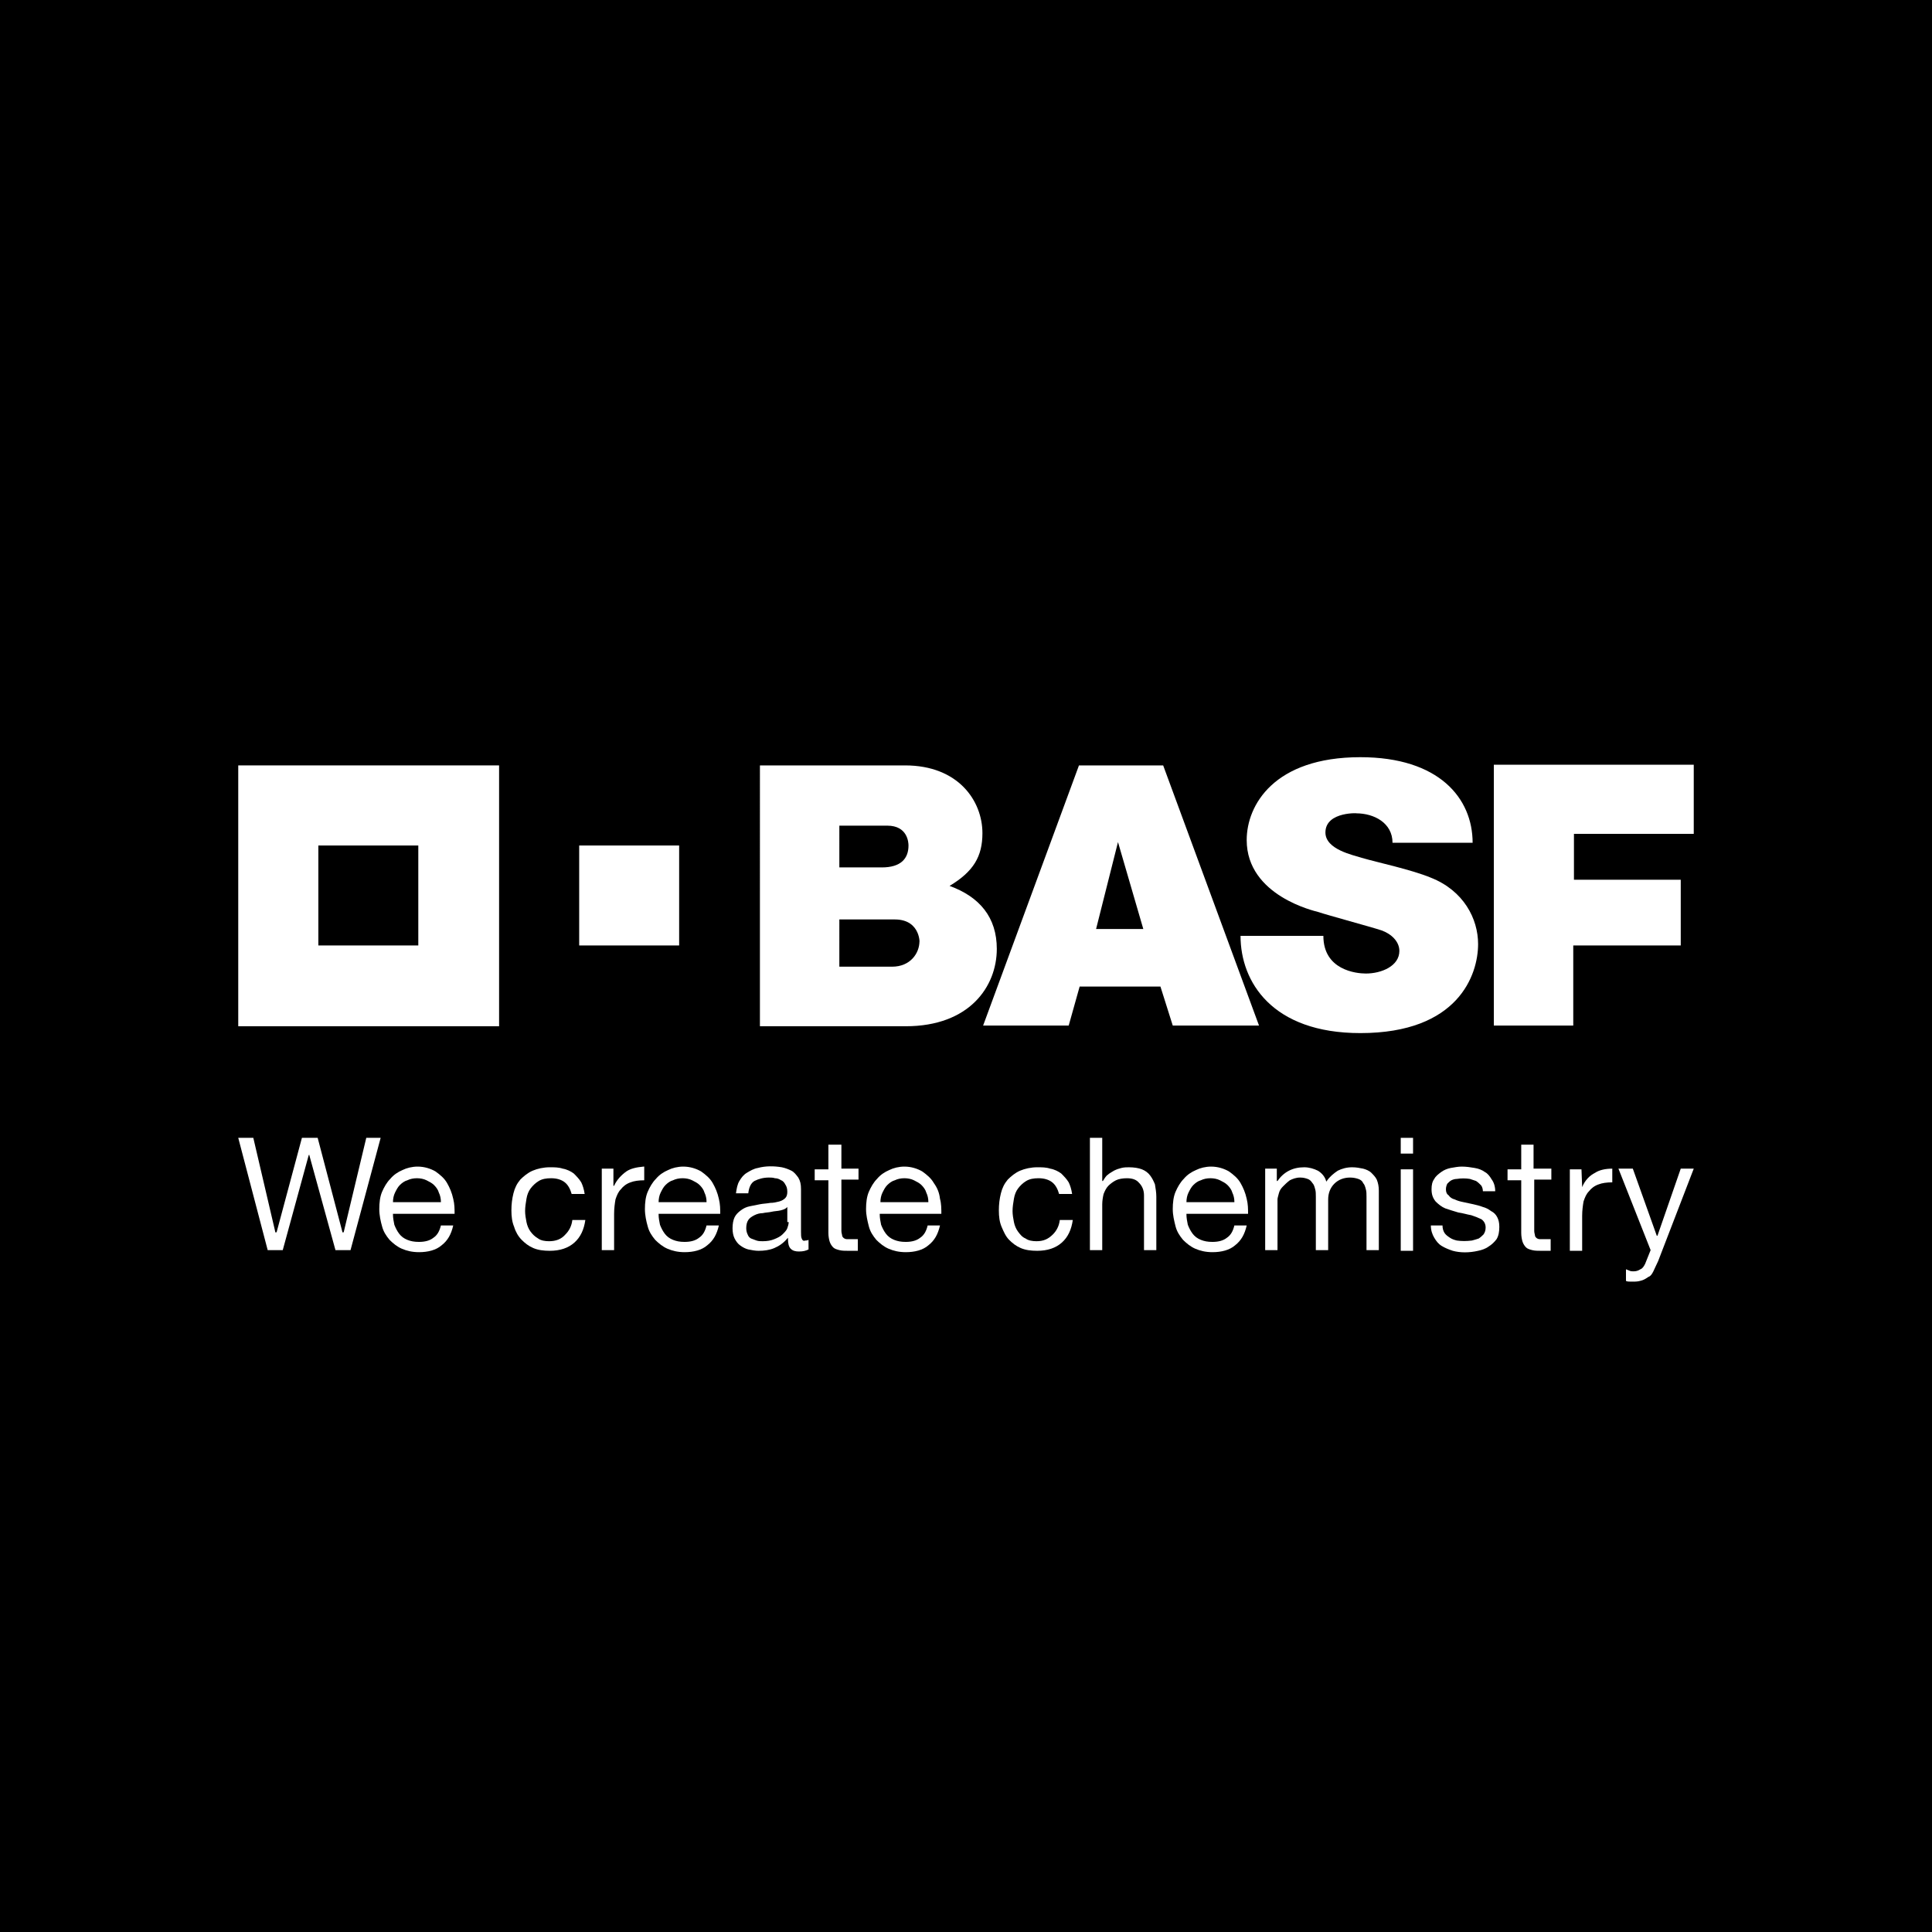 <?xml version="1.0" encoding="utf-8"?>
<!-- Generator: Adobe Illustrator 23.1.1, SVG Export Plug-In . SVG Version: 6.00 Build 0)  -->
<svg version="1.1" xmlns="http://www.w3.org/2000/svg" xmlns:xlink="http://www.w3.org/1999/xlink" x="0px" y="0px"
	 viewBox="0 0 282.2 282.2" style="enable-background:new 0 0 282.2 282.2;" xml:space="preserve">
<style type="text/css">
	.st0{fill:#FFFFFF;}
	.st1{fill:none;}
</style>
<g id="BG_Color">
	<rect y="0" width="282.2" height="282.2"/>
</g>
<g id="BASF_logo">
	<g>
		<g>
			<path class="st0" d="M34.8,111.8v38.1h38.1v-38.1H34.8z M61.2,138.1H46.5v-14.6h14.6V138.1z"/>
			<rect x="84.6" y="123.5" class="st0" width="14.6" height="14.6"/>
		</g>
		<path class="st0" d="M111,111.8c0,0,17.7,0,21.2,0c7.8,0,11.3,5.2,11.3,9.9c0,3.4-1.3,5.6-4.8,7.7c4.4,1.6,6.9,4.6,6.9,9.2
			c0,5.5-4,11.3-13.3,11.3c-5.2,0-21.3,0-21.3,0L111,111.8z M122.6,141.2c0,0,4.9,0,7.7,0c2.7,0,4-2,4-3.7c0,0.8,0.4-3.2-3.6-3.2
			c-2.1,0-8.1,0-8.1,0V141.2z M122.6,126.7c0,0,3.6,0,6.2,0c2.8,0,3.9-1.3,3.9-3.2c0-0.4-0.1-2.9-3.1-2.9c1.4,0-7,0-7,0V126.7z"/>
		<path class="st0" d="M157.6,111.8h12.3l14,38h-12.6l-1.8-5.7h-11.8l-1.6,5.7h-12.5L157.6,111.8z M163.3,123l-3.2,12.7h6.9
			L163.3,123z"/>
		<path class="st0" d="M203.4,123.1h11.7c0-6.5-4.9-12.5-16.4-12.5c-12.6,0-16.6,7-16.6,12.1c0,8.2,10.1,10.4,10.4,10.5
			c1.5,0.5,7.8,2.2,9.3,2.7c1.4,0.5,2.6,1.6,2.6,3c0,2.2-2.6,3.3-4.9,3.3c-1.4,0-6.2-0.5-6.2-5.5h-12.1c0,6.7,4.6,14.2,17.5,14.2
			c14.3,0,17.2-8.5,17.2-13c0-3.7-2.1-7.8-6.9-9.7c-2.9-1.2-7.7-2.2-10.1-2.9c-1.2-0.4-5.3-1.2-5.3-3.7c0-3.2,5.2-2.8,4.5-2.8
			C200.7,118.8,203.4,120.2,203.4,123.1z"/>
		<polygon class="st0" points="218.2,111.7 247.4,111.7 247.4,121.8 229.9,121.8 229.9,128.5 245.5,128.5 245.5,138.1 229.8,138.1 
			229.8,149.8 218.2,149.8 		"/>
	</g>
	<g>
		<polygon class="st0" points="50,180 50,179.9 46.4,166.2 44.1,166.2 40.4,180 40.2,180 40.2,179.9 37,166.2 34.8,166.2 
			39.1,182.6 41.3,182.6 45.1,168.7 45.2,168.7 45.2,168.8 49,182.6 51.2,182.6 55.6,166.2 53.5,166.2 50.2,180 		"/>
		<path class="st0" d="M65.3,172.8c-0.4-0.7-1-1.2-1.7-1.7c-0.7-0.4-1.6-0.7-2.6-0.7c-0.8,0-1.6,0.2-2.2,0.5
			c-0.7,0.3-1.3,0.7-1.8,1.3c-0.5,0.5-0.9,1.2-1.2,1.9s-0.4,1.6-0.4,2.5c0,0.9,0.2,1.8,0.4,2.5c0.2,0.8,0.6,1.4,1.1,2
			c0.5,0.5,1.1,1,1.8,1.3c0.7,0.3,1.5,0.5,2.5,0.5c1.3,0,2.5-0.3,3.3-1c0.9-0.7,1.4-1.6,1.7-2.9h-1.8c-0.2,0.8-0.5,1.4-1.1,1.8
			c-0.5,0.4-1.2,0.6-2.1,0.6c-0.7,0-1.2-0.1-1.7-0.3c-0.5-0.2-0.9-0.5-1.2-0.9c-0.3-0.4-0.5-0.8-0.7-1.3c-0.1-0.5-0.2-1-0.2-1.5
			l0-0.1h9c0-0.7,0-1.4-0.2-2.2C66,174.2,65.7,173.5,65.3,172.8 M57.4,175.6L57.4,175.6c0-0.5,0.1-1,0.3-1.4
			c0.2-0.4,0.4-0.8,0.7-1.1c0.3-0.3,0.7-0.6,1.1-0.7c0.4-0.2,0.9-0.3,1.4-0.3c0.5,0,1,0.1,1.4,0.3c0.4,0.2,0.8,0.4,1.1,0.7
			c0.3,0.3,0.6,0.7,0.7,1.1c0.2,0.4,0.3,0.9,0.3,1.3l0,0.1H57.4z"/>
		<path class="st0" d="M80.2,181.3c-0.6,0-1.2-0.1-1.6-0.4c-0.5-0.3-0.8-0.6-1.1-1c-0.3-0.4-0.5-0.9-0.6-1.4
			c-0.1-0.5-0.2-1.1-0.2-1.6c0-0.6,0.1-1.2,0.2-1.8c0.1-0.6,0.3-1.1,0.6-1.5c0.3-0.4,0.7-0.8,1.2-1.1c0.5-0.3,1.1-0.4,1.8-0.4
			c0.8,0,1.5,0.2,2,0.6c0.5,0.4,0.8,1,1,1.7h1.9c-0.1-0.7-0.3-1.3-0.5-1.7c-0.3-0.5-0.7-0.9-1.1-1.3c-0.4-0.3-1-0.6-1.6-0.7
			c-0.6-0.2-1.2-0.2-1.9-0.2c-0.9,0-1.8,0.2-2.5,0.5c-0.7,0.3-1.3,0.8-1.8,1.3c-0.5,0.6-0.8,1.2-1,2c-0.2,0.8-0.3,1.6-0.3,2.5
			c0,0.9,0.1,1.7,0.4,2.4c0.2,0.7,0.6,1.4,1.1,1.9c0.5,0.5,1,0.9,1.7,1.2c0.7,0.3,1.5,0.4,2.4,0.4c1.5,0,2.7-0.4,3.6-1.2
			c0.9-0.8,1.4-1.9,1.6-3.3h-1.9c-0.1,0.9-0.5,1.6-1,2.1C82,181,81.2,181.3,80.2,181.3"/>
		<path class="st0" d="M91.5,171.1c-0.7,0.5-1.4,1.2-1.8,2.1l0,0h-0.1v-2.5h-1.7v11.9h1.8v-5.3c0-0.8,0.1-1.5,0.2-2.1
			c0.2-0.6,0.4-1.1,0.8-1.5c0.3-0.4,0.8-0.8,1.4-1c0.5-0.2,1.2-0.3,2-0.3v-2c0,0-0.1,0-0.1,0C92.9,170.5,92.1,170.7,91.5,171.1"/>
		<path class="st0" d="M104.1,172.8c-0.4-0.7-1-1.2-1.7-1.7c-0.7-0.4-1.6-0.7-2.6-0.7c-0.8,0-1.6,0.2-2.2,0.5
			c-0.7,0.3-1.3,0.7-1.8,1.3c-0.5,0.5-0.9,1.2-1.2,1.9s-0.4,1.6-0.4,2.5c0,0.9,0.2,1.8,0.4,2.5c0.2,0.8,0.6,1.4,1.1,2
			c0.5,0.5,1.1,1,1.8,1.3c0.7,0.3,1.5,0.5,2.5,0.5c1.3,0,2.5-0.3,3.3-1c0.9-0.7,1.4-1.6,1.7-2.9h-1.8c-0.2,0.8-0.5,1.4-1.1,1.8
			c-0.5,0.4-1.2,0.6-2.1,0.6c-0.7,0-1.2-0.1-1.7-0.3c-0.5-0.2-0.9-0.5-1.2-0.9c-0.3-0.4-0.5-0.8-0.7-1.3c-0.1-0.5-0.2-1-0.2-1.5
			l0-0.1h9c0-0.7,0-1.4-0.2-2.2C104.8,174.2,104.5,173.5,104.1,172.8 M96.2,175.6L96.2,175.6c0-0.5,0.1-1,0.3-1.4
			c0.2-0.4,0.4-0.8,0.7-1.1c0.3-0.3,0.7-0.6,1.1-0.7c0.4-0.2,0.9-0.3,1.4-0.3c0.5,0,1,0.1,1.4,0.3c0.4,0.2,0.8,0.4,1.1,0.7
			c0.3,0.3,0.6,0.7,0.7,1.1c0.2,0.4,0.3,0.9,0.3,1.3l0,0.1H96.2z"/>
		<path class="st0" d="M117.1,180.9c-0.1-0.2-0.1-0.6-0.1-1v-6.2c0-0.7-0.1-1.2-0.4-1.7c-0.3-0.4-0.6-0.8-1-1
			c-0.4-0.2-0.9-0.4-1.4-0.5c-1.2-0.2-2.4-0.2-3.5,0.1c-0.6,0.1-1.1,0.4-1.6,0.7c-0.5,0.3-0.8,0.7-1.1,1.2c-0.3,0.5-0.4,1.1-0.5,1.8
			h1.8c0.1-0.9,0.4-1.5,0.9-1.8c0.6-0.3,1.3-0.5,2.1-0.5c0.3,0,0.6,0,0.9,0.1c0.3,0,0.6,0.1,0.9,0.3c0.3,0.1,0.5,0.4,0.6,0.6
			c0.2,0.3,0.3,0.6,0.3,1.1c0,0.4-0.1,0.7-0.3,0.9c-0.2,0.2-0.5,0.4-0.9,0.5c-0.4,0.1-0.8,0.2-1.3,0.2c-0.5,0.1-1,0.1-1.5,0.2
			c-0.5,0.1-1,0.2-1.5,0.3c-0.5,0.1-0.9,0.3-1.3,0.6c-0.4,0.3-0.7,0.6-0.9,1c-0.2,0.4-0.3,1-0.3,1.6c0,0.6,0.1,1.1,0.3,1.5
			c0.2,0.4,0.5,0.8,0.8,1c0.4,0.3,0.8,0.5,1.2,0.6c0.5,0.1,1,0.2,1.5,0.2c0.8,0,1.6-0.1,2.3-0.4c0.7-0.3,1.3-0.7,1.9-1.4l0.1-0.1
			v0.2c0,0.6,0.1,1.1,0.4,1.4c0.3,0.3,0.7,0.4,1.2,0.4c0.6,0,1-0.1,1.4-0.3v-1.4c-0.2,0.1-0.4,0.1-0.5,0.1
			C117.4,181.3,117.2,181.2,117.1,180.9 M115.2,178.5c0,0.3-0.1,0.6-0.2,0.9c-0.1,0.3-0.4,0.6-0.7,0.9c-0.3,0.3-0.7,0.5-1.2,0.7
			c-0.5,0.2-1,0.3-1.7,0.3c-0.3,0-0.6,0-0.9-0.1c-0.3-0.1-0.5-0.2-0.8-0.3c-0.2-0.1-0.4-0.3-0.5-0.6c-0.1-0.2-0.2-0.5-0.2-0.9
			c0-0.5,0.1-0.9,0.3-1.2c0.2-0.3,0.5-0.5,0.9-0.7c0.4-0.2,0.8-0.3,1.2-0.3c0.4-0.1,0.9-0.1,1.3-0.2c0.4-0.1,0.9-0.1,1.3-0.2
			c0.4-0.1,0.7-0.2,0.9-0.4l0.1-0.1V178.5z"/>
		<path class="st0" d="M136.4,172.8c-0.4-0.7-1-1.2-1.7-1.7c-0.7-0.4-1.6-0.7-2.6-0.7c-0.8,0-1.6,0.2-2.2,0.5
			c-0.7,0.3-1.3,0.7-1.8,1.3c-0.5,0.5-0.9,1.2-1.2,1.9c-0.3,0.7-0.4,1.6-0.4,2.5c0,0.9,0.2,1.7,0.4,2.5c0.2,0.8,0.6,1.4,1.1,2
			c0.5,0.5,1.1,1,1.8,1.3c0.7,0.3,1.5,0.5,2.5,0.5c1.3,0,2.5-0.3,3.3-1c0.9-0.7,1.4-1.6,1.7-2.9h-1.8c-0.2,0.8-0.5,1.4-1.1,1.8
			c-0.5,0.4-1.2,0.6-2.1,0.6c-0.7,0-1.2-0.1-1.7-0.3c-0.5-0.2-0.9-0.5-1.2-0.9c-0.3-0.4-0.5-0.8-0.7-1.3c-0.1-0.5-0.2-1-0.2-1.5
			l0-0.1h9c0-0.7,0-1.5-0.2-2.2C137.2,174.2,136.9,173.5,136.4,172.8 M128.6,175.6L128.6,175.6c0-0.5,0.1-1,0.3-1.4
			c0.2-0.4,0.4-0.8,0.7-1.1c0.3-0.3,0.7-0.6,1.1-0.7c0.4-0.2,0.9-0.3,1.4-0.3c0.5,0,1,0.1,1.4,0.3c0.4,0.2,0.8,0.4,1.1,0.7
			c0.3,0.3,0.6,0.7,0.7,1.1c0.2,0.4,0.3,0.9,0.3,1.3l0,0.1H128.6z"/>
		<path class="st0" d="M151.4,181.3c-0.6,0-1.2-0.1-1.6-0.4c-0.5-0.2-0.8-0.6-1.1-1c-0.3-0.4-0.5-0.9-0.6-1.4
			c-0.1-0.5-0.2-1.1-0.2-1.6c0-0.6,0.1-1.2,0.2-1.8c0.1-0.6,0.3-1.1,0.6-1.5c0.3-0.4,0.7-0.8,1.2-1.1c0.5-0.3,1.1-0.4,1.8-0.4
			c0.8,0,1.5,0.2,2,0.6c0.5,0.4,0.8,1,1,1.7h1.9c-0.1-0.7-0.3-1.3-0.5-1.7c-0.3-0.5-0.7-0.9-1.1-1.3c-0.4-0.3-1-0.6-1.6-0.7
			c-0.6-0.2-1.2-0.2-1.9-0.2c-0.9,0-1.8,0.2-2.5,0.5c-0.7,0.3-1.3,0.8-1.8,1.3c-0.5,0.6-0.8,1.2-1,2c-0.2,0.8-0.3,1.6-0.3,2.5
			c0,0.9,0.1,1.7,0.4,2.4s0.6,1.4,1.1,1.9c0.5,0.5,1,0.9,1.7,1.2c0.7,0.3,1.5,0.4,2.4,0.4c1.5,0,2.7-0.4,3.6-1.2
			c0.9-0.8,1.4-1.9,1.6-3.3h-1.9c-0.1,0.9-0.5,1.6-1,2.1C153.1,181,152.4,181.3,151.4,181.3"/>
		<path class="st0" d="M168,171.7c-0.3-0.4-0.7-0.7-1.2-0.9c-0.5-0.2-1.2-0.3-1.9-0.3c-0.3,0-0.7,0-1.1,0.1
			c-0.4,0.1-0.7,0.2-1.1,0.4c-0.3,0.2-0.7,0.4-0.9,0.6c-0.3,0.2-0.5,0.6-0.7,0.9l0,0h-0.1v-6.3h-1.8v16.4h1.8v-6.7
			c0-0.5,0.1-1.1,0.2-1.5c0.2-0.5,0.4-0.9,0.7-1.2c0.3-0.3,0.7-0.6,1.1-0.8c0.4-0.2,1-0.3,1.6-0.3c0.8,0,1.4,0.2,1.8,0.7
			c0.4,0.4,0.7,1,0.7,1.8v8h1.8v-7.8c0-0.6-0.1-1.2-0.2-1.8C168.5,172.5,168.3,172.1,168,171.7"/>
		<path class="st0" d="M181.2,172.8c-0.4-0.7-1-1.2-1.7-1.7c-0.7-0.4-1.6-0.7-2.6-0.7c-0.8,0-1.6,0.2-2.2,0.5
			c-0.7,0.3-1.3,0.7-1.8,1.3c-0.5,0.5-0.9,1.2-1.2,1.9c-0.3,0.7-0.4,1.6-0.4,2.5c0,0.9,0.2,1.7,0.4,2.5c0.2,0.8,0.6,1.4,1.1,2
			c0.5,0.5,1.1,1,1.8,1.3s1.5,0.5,2.5,0.5c1.3,0,2.5-0.3,3.3-1c0.9-0.7,1.4-1.6,1.7-2.9h-1.8c-0.2,0.8-0.5,1.4-1.1,1.8
			c-0.5,0.4-1.2,0.6-2.1,0.6c-0.7,0-1.2-0.1-1.7-0.3c-0.5-0.2-0.9-0.5-1.2-0.9c-0.3-0.4-0.5-0.8-0.7-1.3c-0.1-0.5-0.2-1-0.2-1.5
			l0-0.1h9c0-0.7,0-1.4-0.2-2.2C181.9,174.2,181.6,173.5,181.2,172.8 M173.3,175.6L173.3,175.6c0-0.5,0.1-1,0.3-1.4
			c0.2-0.4,0.4-0.8,0.7-1.1c0.3-0.3,0.7-0.6,1.1-0.7c0.4-0.2,0.9-0.3,1.4-0.3c0.5,0,1,0.1,1.4,0.3c0.4,0.2,0.8,0.4,1.1,0.7
			c0.3,0.3,0.6,0.7,0.7,1.1c0.2,0.4,0.3,0.9,0.3,1.3l0,0.1H173.3z"/>
		<path class="st0" d="M200.3,171.3c-0.3-0.3-0.8-0.5-1.2-0.6c-0.5-0.1-1-0.2-1.6-0.2c-0.8,0-1.5,0.2-2.1,0.5
			c-0.6,0.4-1.2,0.9-1.6,1.5l-0.1,0.1l0-0.1c-0.2-0.7-0.7-1.2-1.2-1.5c-0.6-0.3-1.3-0.5-2-0.5c-1.7,0-3,0.7-3.9,2l0,0h-0.1v-1.8
			h-1.7v11.9h1.8v-7.4c0-0.2,0.1-0.5,0.2-0.9c0.1-0.4,0.3-0.7,0.6-1c0.3-0.3,0.6-0.6,1-0.9c0.4-0.2,0.9-0.4,1.5-0.4
			c0.5,0,0.8,0.1,1.1,0.2c0.3,0.1,0.5,0.3,0.7,0.6c0.2,0.2,0.3,0.5,0.4,0.9c0.1,0.3,0.1,0.7,0.1,1.1v7.8h1.8v-7.4
			c0-0.9,0.3-1.7,0.9-2.3c0.6-0.6,1.4-0.9,2.3-0.9c0.5,0,0.9,0.1,1.2,0.2c0.3,0.1,0.6,0.3,0.7,0.6c0.2,0.2,0.3,0.5,0.4,0.9
			c0.1,0.3,0.1,0.7,0.1,1.1v7.8h1.8v-8.7c0-0.6-0.1-1.1-0.3-1.6C200.9,171.9,200.6,171.6,200.3,171.3"/>
		<path class="st0" d="M206.4,168.5h-1.8v-2.3h1.8V168.5z M206.4,170.8h-1.8v11.9h1.8V170.8z"/>
		<path class="st0" d="M217.4,182.1c0.5-0.3,0.9-0.7,1.2-1.1c0.3-0.5,0.4-1.1,0.4-1.8c0-0.6-0.1-1-0.3-1.4c-0.2-0.4-0.5-0.7-0.9-0.9
			c-0.4-0.3-0.8-0.5-1.2-0.6c-0.5-0.2-1-0.3-1.4-0.4c-0.5-0.1-0.9-0.2-1.4-0.3c-0.5-0.1-0.9-0.2-1.3-0.4c-0.4-0.1-0.7-0.3-0.9-0.6
			c-0.3-0.2-0.4-0.5-0.4-0.9c0-0.3,0.1-0.6,0.2-0.8c0.2-0.2,0.4-0.4,0.6-0.5c0.2-0.1,0.5-0.2,0.8-0.2c0.6-0.1,1.3-0.1,1.9,0
			c0.3,0.1,0.6,0.2,0.9,0.3c0.3,0.2,0.5,0.4,0.7,0.6c0.2,0.2,0.3,0.6,0.3,0.9h1.8c0-0.7-0.2-1.3-0.5-1.7c-0.3-0.5-0.6-0.9-1-1.1
			c-0.4-0.3-0.9-0.5-1.5-0.6c-0.6-0.1-1.2-0.2-1.9-0.2c-0.5,0-1,0.1-1.6,0.2c-0.5,0.1-1,0.3-1.4,0.6c-0.4,0.3-0.8,0.6-1,1
			c-0.3,0.4-0.4,0.9-0.4,1.5c0,0.8,0.2,1.3,0.6,1.8c0.4,0.4,0.9,0.8,1.4,1c0.6,0.2,1.2,0.4,1.9,0.6c0.7,0.1,1.3,0.3,1.9,0.4
			c0.6,0.2,1.1,0.4,1.5,0.6c0.4,0.3,0.6,0.7,0.6,1.2c0,0.4-0.1,0.7-0.3,1c-0.2,0.2-0.4,0.4-0.7,0.6c-0.3,0.1-0.6,0.2-1,0.3
			c-0.8,0.1-1.5,0.1-2.2,0c-0.4-0.1-0.7-0.2-1-0.4c-0.3-0.2-0.6-0.4-0.8-0.7c-0.2-0.3-0.3-0.7-0.3-1.1H209c0,0.7,0.2,1.3,0.5,1.8
			c0.3,0.5,0.6,0.9,1.1,1.2c0.5,0.3,1,0.5,1.6,0.7c1.1,0.3,2.4,0.3,3.7,0C216.4,182.6,217,182.4,217.4,182.1"/>
		<path class="st0" d="M224,167.2h-1.8v3.6h-2v1.6h2v7.7c0,0.5,0.1,1,0.2,1.3c0.1,0.3,0.3,0.6,0.5,0.8c0.2,0.2,0.5,0.3,0.9,0.4
			c0.4,0.1,0.8,0.1,1.3,0.1h1.4V181h-0.8c-0.3,0-0.6,0-0.8,0c-0.2,0-0.4-0.1-0.5-0.2c-0.1-0.1-0.2-0.2-0.2-0.4
			c0-0.1-0.1-0.3-0.1-0.6v-7.5h2.5v-1.6H224V167.2z"/>
		<path class="st0" d="M122.8,167.2H121v3.6h-2v1.6h2v7.7c0,0.5,0.1,1,0.2,1.3c0.1,0.3,0.3,0.6,0.5,0.8c0.2,0.2,0.5,0.3,0.9,0.4
			c0.4,0.1,0.8,0.1,1.3,0.1h1.4V181h-0.8c-0.3,0-0.6,0-0.8,0c-0.2,0-0.4-0.1-0.5-0.2c-0.1-0.1-0.2-0.2-0.2-0.4
			c0-0.1-0.1-0.3-0.1-0.6v-7.5h2.5v-1.6h-2.5V167.2z"/>
		<path class="st0" d="M231.1,173.4L231.1,173.4L231.1,173.4l-0.1-2.6h-1.7v11.9h1.8v-5.1c0-0.8,0.1-1.5,0.2-2.1
			c0.2-0.6,0.4-1.1,0.8-1.5c0.3-0.4,0.8-0.8,1.4-1c0.5-0.2,1.2-0.3,2-0.3v-2c-1,0-1.9,0.2-2.5,0.6
			C232.2,171.7,231.5,172.4,231.1,173.4"/>
		<path class="st0" d="M241.5,185.7c0.2-0.4,0.4-0.9,0.7-1.5l5.2-13.5h-1.9l-3.4,9.8h-0.1l0,0l-3.5-9.8h-2.1l4.7,11.9l0,0l-0.8,2
			c-0.2,0.4-0.4,0.7-0.7,0.8c-0.3,0.2-0.6,0.3-1,0.3c-0.2,0-0.4,0-0.6-0.1c-0.2-0.1-0.3-0.1-0.5-0.2v1.7c0.2,0.1,0.4,0.1,0.6,0.1
			c0.2,0,0.5,0,0.7,0c0.4,0,0.8-0.1,1.1-0.2c0.3-0.1,0.6-0.3,0.9-0.5C241.1,186.4,241.3,186.1,241.5,185.7"/>
	</g>
</g>
<g id="Grid_Lines">
	<line class="st1" x1="34.8" y1="76.3" x2="34.8" y2="218"/>
	<line class="st1" x1="70.2" y1="76.3" x2="70.2" y2="218"/>
	<line class="st1" x1="105.7" y1="76.3" x2="105.7" y2="218"/>
	<line class="st1" x1="141.1" y1="76.3" x2="141.1" y2="218"/>
	<line class="st1" x1="176.5" y1="76.3" x2="176.5" y2="218"/>
	<line class="st1" x1="212" y1="76.3" x2="212" y2="218"/>
	<line class="st1" x1="247.4" y1="76.3" x2="247.4" y2="218"/>
	<line class="st1" x1="-0.6" y1="147.2" x2="282.8" y2="147.2"/>
	<line class="st1" x1="-0.6" y1="182.6" x2="282.8" y2="182.6"/>
	<line class="st1" x1="-0.6" y1="111.8" x2="282.8" y2="111.8"/>
</g>
</svg>
